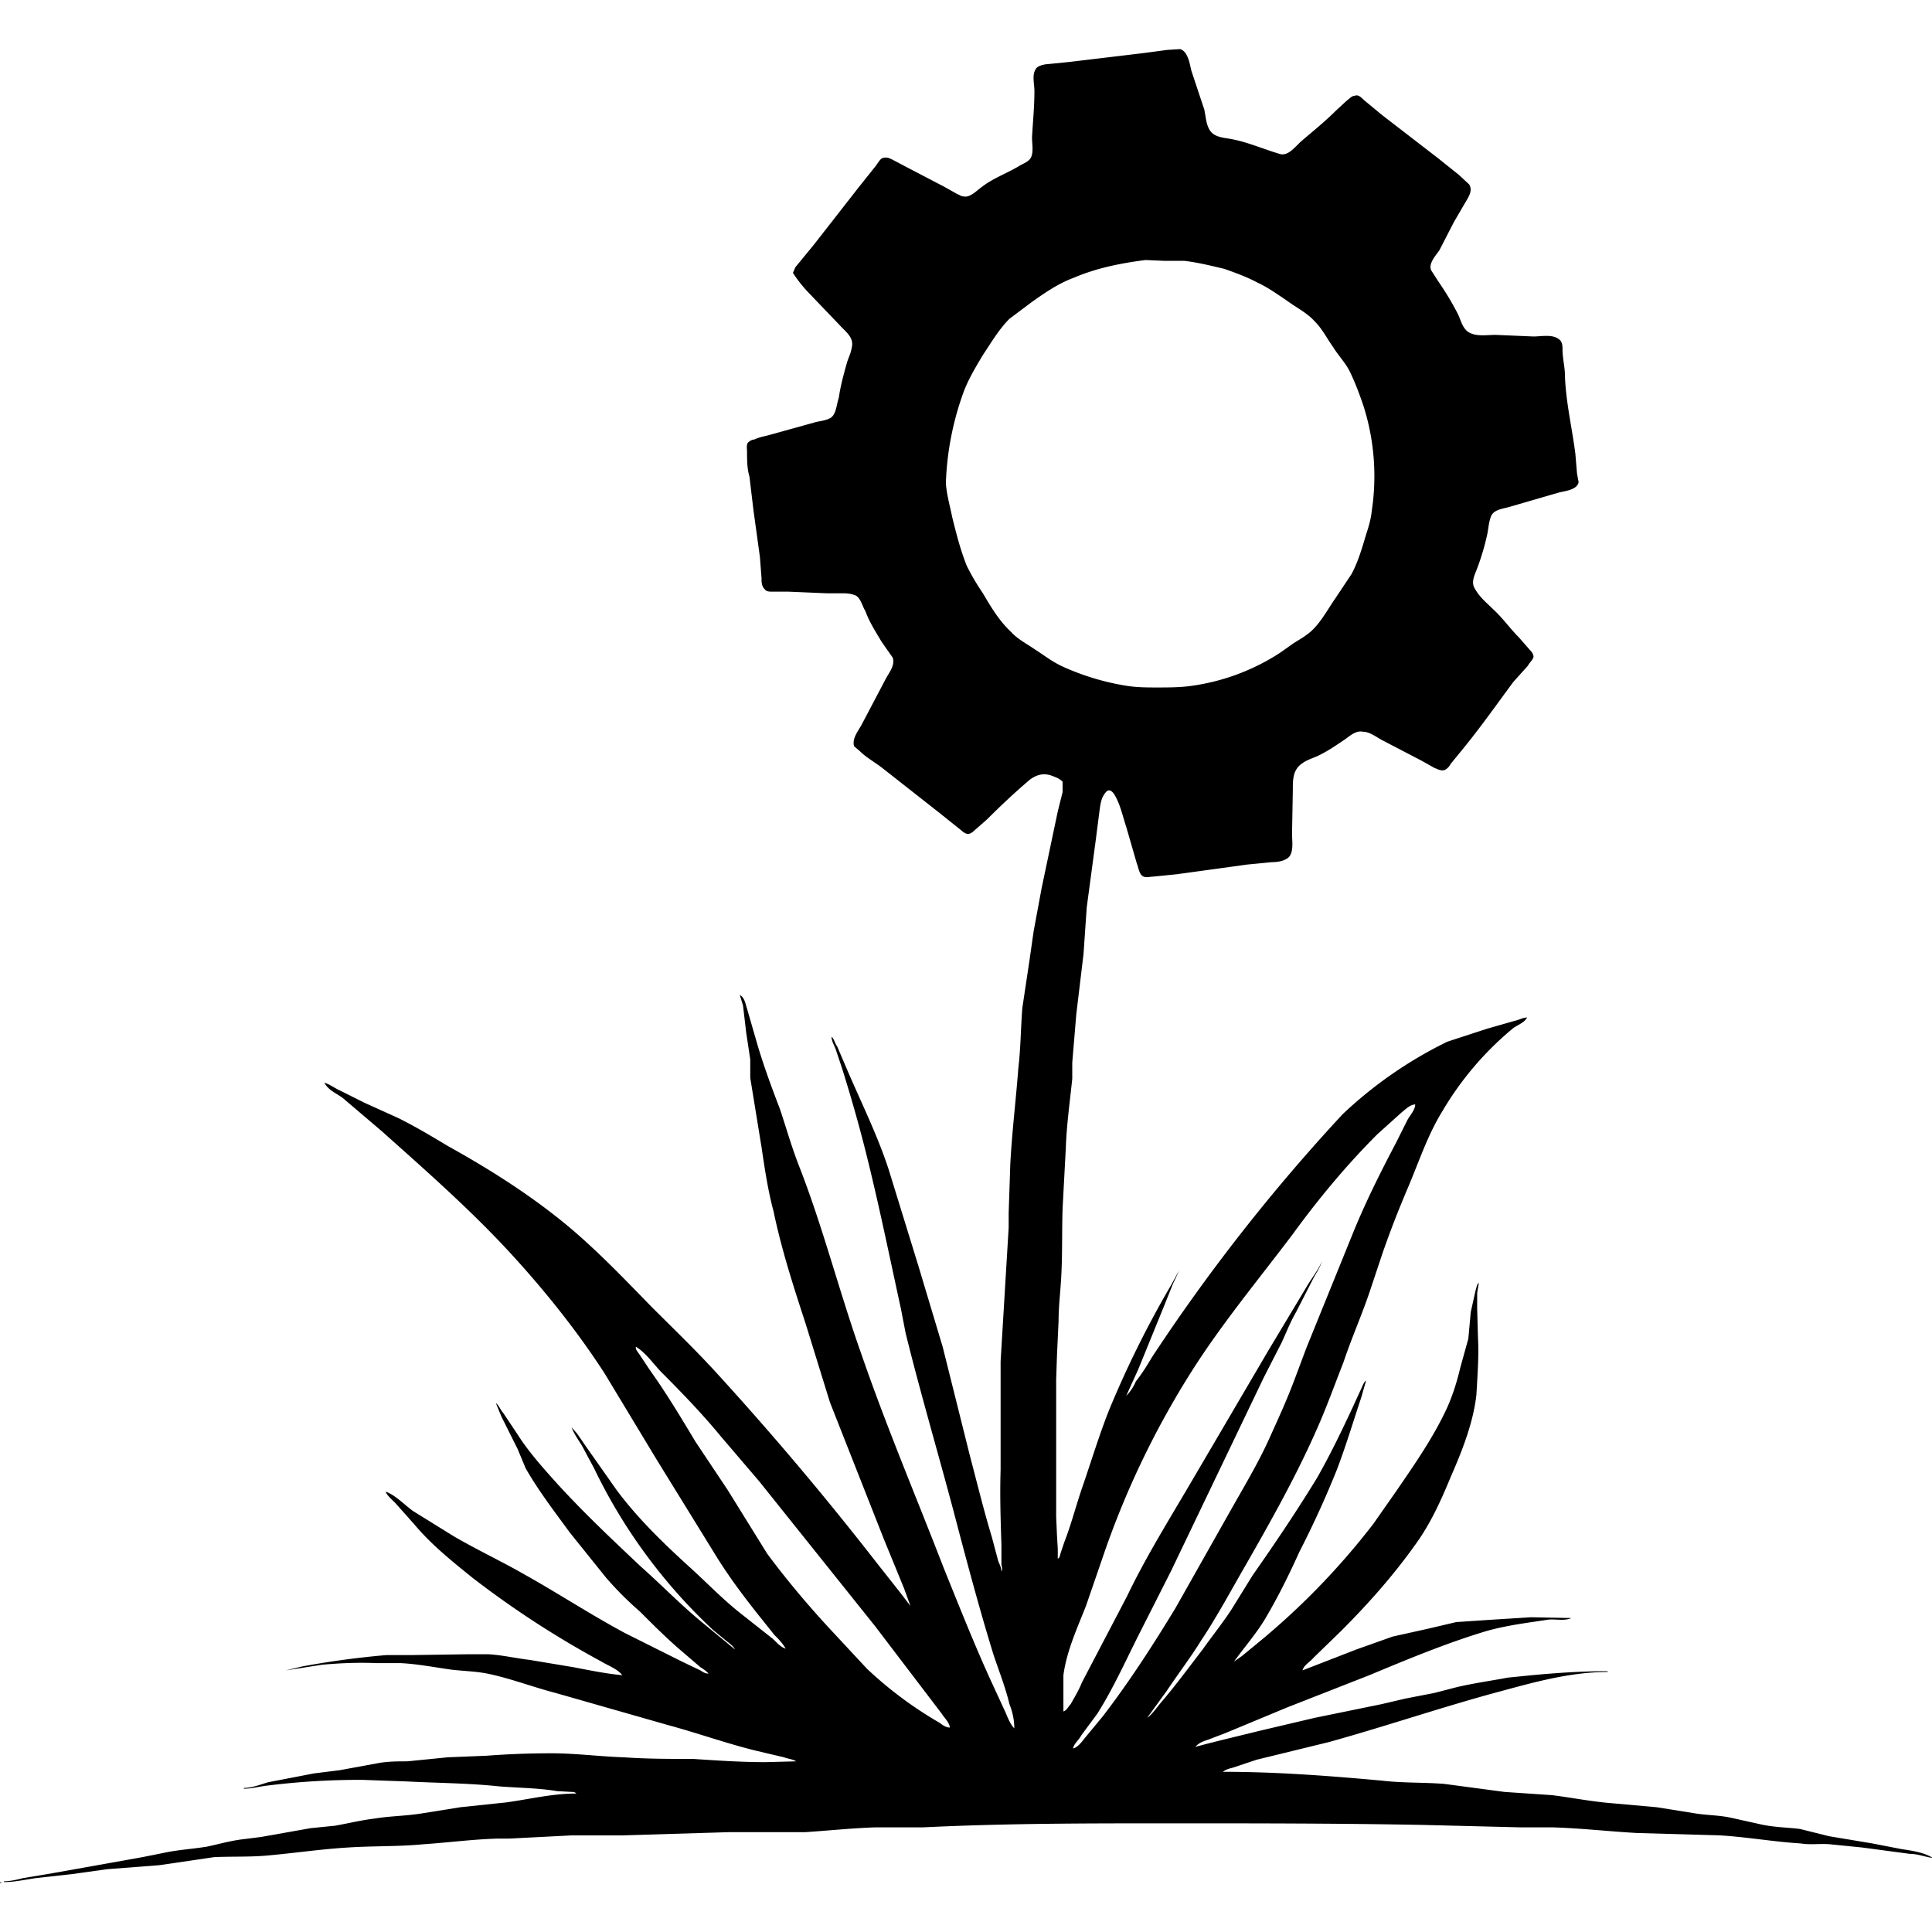 <svg xmlns="http://www.w3.org/2000/svg" viewBox="0 0 24 24"><path d="M12.44 19.52c0-.05-.03-.1-.04-.13l-.08-.3c-.1-.33-.18-.66-.27-1l-.34-1.36-.3-1-.37-1.2c-.13-.4-.32-.79-.49-1.18L10.4 13c-.03-.04-.04-.1-.07-.12 0 .05.03.1.05.15l.08.24c.11.35.21.7.3 1.06.16.64.29 1.28.43 1.92l.06.31c.2.81.44 1.61.65 2.42.14.53.28 1.05.44 1.57.07.21.15.41.2.62.04.1.06.2.06.3-.05-.05-.08-.13-.11-.2l-.18-.39c-.21-.46-.4-.94-.59-1.41-.34-.88-.71-1.75-1.02-2.65-.27-.76-.47-1.55-.76-2.3-.1-.25-.17-.5-.25-.74-.1-.26-.2-.53-.28-.8l-.13-.45c-.02-.06-.03-.14-.09-.17l.04.13.04.34.05.33v.23l.14.86c.04.27.08.54.15.8.1.48.25.94.4 1.4l.3.97.67 1.7.25.61.08.22-.13-.17-.3-.38a39 39 0 0 0-2.02-2.39c-.25-.27-.51-.52-.77-.78-.39-.4-.77-.8-1.21-1.14-.41-.32-.86-.6-1.31-.85-.2-.12-.4-.24-.62-.35l-.42-.19-.3-.15c-.07-.03-.13-.08-.2-.1.05.1.17.14.24.2l.47.4c.56.5 1.13 1 1.64 1.56.41.45.8.94 1.13 1.45l.64 1.06.74 1.2c.16.26.34.5.53.74l.2.25c.05.05.1.1.14.17-.07-.02-.12-.09-.17-.13l-.38-.3c-.23-.18-.43-.39-.64-.58-.33-.3-.65-.61-.91-.96l-.38-.54-.11-.16-.07-.08c.03.08.08.15.13.23l.15.28a6.74 6.74 0 0 0 1.48 2.01l.17.14c.04.03.08.06.1.1l-.4-.33c-.27-.22-.51-.47-.77-.7-.35-.33-.7-.66-1.03-1.02-.18-.2-.36-.4-.5-.62l-.18-.27c-.03-.03-.05-.09-.09-.12l.07.17.2.4.1.24c.16.28.36.54.55.8l.45.56c.13.15.27.29.42.42.17.17.35.35.54.51l.21.18c.03.02.08.05.1.08-.04 0-.07-.02-.1-.04l-.23-.11-.7-.35c-.43-.23-.84-.5-1.27-.74-.28-.16-.58-.3-.87-.47l-.5-.31c-.11-.08-.22-.2-.34-.24.02.05.08.1.12.14l.24.27c.21.25.46.45.72.66a11.82 11.82 0 0 0 1.6 1.04c.08.05.2.09.26.17-.21-.02-.4-.06-.61-.1l-.54-.09c-.17-.02-.34-.06-.51-.07H5.8l-.69.01H4.8a10.92 10.92 0 0 0-1.04.14l-.21.05.13-.02.32-.05c.22-.02.45-.03.68-.02h.3c.2.01.41.05.62.08.16.02.33.02.5.06.27.06.53.16.8.23l1.4.4c.37.1.73.23 1.1.32l.34.08c.05.02.1.02.15.05l-.38.01c-.3 0-.6-.02-.9-.04-.29 0-.57 0-.86-.02-.3-.01-.6-.05-.9-.05-.27 0-.54.01-.8.03l-.49.02-.5.05c-.11 0-.23 0-.35.02l-.49.09-.32.04-.57.11c-.1.03-.2.07-.3.07v.01c.1 0 .2-.03.3-.04a9.28 9.28 0 0 1 1.17-.07l.56.02c.38.02.75.02 1.13.06.24.02.49.02.73.06l.18.01c.02 0 .04 0 .06.02-.3 0-.58.07-.87.11l-.57.06-.5.08c-.2.03-.38.03-.56.06-.17.02-.33.06-.5.09l-.3.03-.62.11-.24.03c-.15.02-.29.06-.43.09-.19.03-.37.04-.55.08l-.25.05-1.12.2-.36.06c-.08.02-.16.04-.24.04v.01c.13 0 .26-.03.4-.05l.45-.05.43-.06.65-.05.68-.1c.22-.01.44 0 .66-.02.34-.03.67-.08 1.01-.1.31-.02.62-.01.93-.04.3-.02.6-.06.91-.07h.15l.78-.04h.62l1.33-.04H10c.3-.02.58-.05.88-.06h.59c1.02-.05 2.04-.05 3.06-.05 1.05 0 2.1 0 3.15.02l1.2.03h.4c.35.01.7.05 1.05.07l1.04.03c.33.02.67.08 1 .1.12.02.24 0 .36.01l.4.04.6.08c.1 0 .19.04.28.05-.11-.07-.26-.09-.39-.11l-.36-.07-.54-.09-.36-.09c-.16-.02-.33-.02-.5-.06l-.36-.08c-.14-.03-.28-.03-.42-.05l-.5-.08-.56-.05c-.25-.02-.5-.07-.74-.1l-.59-.04-.75-.1c-.26-.02-.52-.01-.77-.04-.66-.06-1.31-.11-1.98-.11.04-.03.08-.04.12-.05l.3-.1.9-.22c.72-.2 1.42-.44 2.13-.63.44-.12.88-.24 1.33-.24v-.01c-.31 0-.62.02-.94.05l-.3.03c-.21.04-.43.07-.64.12l-.27.07-.36.07-.3.07-.83.17-.68.16-.45.11-.2.05-.15.04c.04-.05.1-.07.16-.09l.21-.08.77-.32 1.02-.4c.48-.2.96-.4 1.46-.55.25-.07.5-.1.76-.14.1-.01.2.02.29-.02l-.5-.01-.48.03-.45.03-.34.08-.45.1-.45.16-.67.26c.02-.07.09-.1.14-.16l.34-.33c.33-.33.65-.69.92-1.07.19-.26.32-.55.44-.84.14-.32.28-.67.32-1.02l.01-.17c.01-.18.02-.36.01-.54l-.01-.36v-.2l.02-.12c-.02 0-.03.06-.04.09l-.06.27-.03.33-.1.36c-.04.17-.09.33-.16.49-.17.37-.4.7-.64 1.05l-.28.4a9.06 9.06 0 0 1-1.46 1.5l-.17.14-.1.07c.13-.18.27-.34.38-.52.16-.27.3-.55.43-.84.17-.33.33-.68.47-1.03.11-.29.2-.59.3-.89l.06-.21c-.03.02-.04.06-.06.1l-.11.24c-.14.3-.28.59-.44.87-.25.41-.52.81-.8 1.21l-.26.42c-.11.17-.24.33-.36.5-.17.22-.33.44-.51.65-.06.07-.11.15-.18.2l.24-.33c.14-.21.3-.42.43-.63.2-.3.37-.62.55-.93.32-.56.63-1.11.89-1.7.12-.27.22-.55.33-.83.1-.3.23-.59.33-.89l.15-.45c.1-.29.21-.57.33-.85.13-.31.24-.64.42-.93a3.9 3.9 0 0 1 .88-1.03c.06-.04.14-.07.17-.13-.05 0-.1.03-.15.04l-.35.1-.49.16a5.22 5.22 0 0 0-1.3.9 23.08 23.08 0 0 0-2.37 3.02c-.06.1-.12.2-.2.3-.03.07-.07.13-.12.18l.05-.11.1-.22.33-.81.1-.25.08-.17-.04.07-.06.11a12.57 12.57 0 0 0-.77 1.55c-.12.3-.22.63-.33.95-.08.23-.14.47-.23.7l-.05.15c0 .01-.01.05-.03.05v-.12l-.01-.17-.01-.23v-1.7l.01-.3.02-.43c0-.17.02-.34.03-.5.02-.3.01-.6.02-.9l.04-.75c.01-.29.05-.57.08-.86v-.2l.05-.6.09-.75.04-.58.11-.82.05-.39c.01-.07.02-.15.07-.21.05-.07.1-.01.13.05.06.11.09.25.13.37l.13.45c.02.05.03.13.07.16.04.03.09.01.13.01l.3-.03.87-.12.31-.03c.06 0 .13-.01.18-.04.1-.05.07-.22.07-.31l.01-.55c0-.13 0-.25.12-.33.07-.05.16-.07.23-.11.1-.05.2-.12.29-.18.06-.04.14-.12.23-.1.09 0 .17.07.25.11l.48.25.16.09c.03.01.06.03.1.03.04 0 .08-.04.1-.08l.18-.22c.21-.26.4-.53.6-.8l.18-.2c.02-.04.06-.07.07-.11 0-.03-.02-.06-.04-.08l-.14-.16c-.11-.11-.2-.24-.32-.35-.08-.08-.17-.15-.23-.26-.05-.08 0-.17.03-.25a3 3 0 0 0 .12-.4c.02-.08.02-.16.05-.24.03-.09.15-.1.22-.12l.62-.18c.07-.02.23-.03.25-.13l-.02-.11-.02-.24c-.04-.32-.12-.65-.13-.98 0-.1-.03-.21-.03-.32 0-.04 0-.1-.05-.13-.08-.06-.22-.03-.31-.03l-.47-.02c-.1 0-.22.02-.31-.02-.1-.04-.12-.16-.16-.24a3.58 3.58 0 0 0-.24-.4l-.09-.14c-.04-.08.05-.18.1-.25l.18-.35.14-.24c.04-.07.1-.15.05-.23l-.13-.12-.25-.2-.7-.54-.23-.19c-.03-.03-.07-.07-.11-.05-.04 0-.07.04-.1.06l-.13.12c-.14.14-.29.26-.43.38-.08.07-.17.2-.28.16-.2-.06-.38-.14-.58-.18-.1-.02-.22-.02-.28-.11-.05-.08-.05-.17-.07-.26L14.8.88c-.02-.08-.04-.24-.14-.27l-.16.01-.3.04-.92.11-.3.03c-.04.01-.1.02-.12.07-.04.07-.01.18-.01.26 0 .2-.02.39-.03.58 0 .07.02.17-.01.24-.02.05-.09.08-.13.1-.16.1-.34.16-.48.27-.06.04-.15.14-.23.12-.03 0-.05-.02-.08-.03l-.16-.09-.46-.24-.19-.1c-.02-.01-.06-.03-.1-.02-.04 0-.07.06-.1.1l-.2.25-.57.73-.23.28-.03.07a1.72 1.72 0 0 0 .17.22l.44.46c.07.07.15.14.12.25-.01.07-.04.12-.06.19-.04.14-.08.29-.1.43-.03.09-.03.2-.1.25-.07.04-.15.04-.21.06l-.54.15c-.07.02-.14.03-.2.06-.03 0-.06.02-.08.04-.02.03-.01.08-.01.11 0 .1 0 .21.03.31l.05.42.08.58.02.26c0 .05 0 .1.04.14.02.03.06.03.1.03h.2l.47.02h.18c.05 0 .1 0 .16.02.08.02.1.14.14.2.05.14.13.26.2.38l.14.2c.03.09-.04.18-.08.25l-.3.57c-.04.08-.13.18-.1.28l.07.06c.08.08.19.14.28.21l.7.55.25.2c.03.02.06.06.11.07.03 0 .06-.02.08-.04l.16-.14c.17-.17.35-.34.54-.5.1-.07.19-.08.3-.03.03.01.07.03.1.06v.13l-.06.24-.2.95-.1.54-.05.35-.09.6c-.02.25-.02.5-.05.75-.03.4-.08.8-.1 1.2l-.02.6v.18l-.1 1.66v1.35c-.01.31 0 .62.01.93v.24c0 .02.02.07 0 .09m1.79-16.29.23.01h.25c.17.02.33.06.5.1.14.05.28.1.41.17.13.06.24.14.36.22.12.09.25.15.35.26.1.1.15.21.23.32.06.1.14.18.2.29.07.14.13.3.18.45a2.88 2.88 0 0 1 .1 1.3c-.01.1-.04.2-.07.29-.05.17-.1.34-.18.49l-.2.3c-.09.13-.17.28-.28.39-.07.07-.16.12-.24.17l-.17.12a2.69 2.69 0 0 1-1.1.41c-.14.02-.29.02-.42.02s-.25 0-.38-.02a3.1 3.1 0 0 1-.8-.24c-.13-.06-.23-.14-.34-.21-.1-.07-.22-.13-.3-.22-.15-.14-.25-.31-.35-.48a2.87 2.87 0 0 1-.2-.34c-.08-.2-.13-.4-.18-.6-.03-.15-.07-.28-.08-.43a3.66 3.66 0 0 1 .22-1.13c.06-.16.15-.31.24-.46.1-.15.2-.32.33-.45l.28-.21c.17-.12.33-.23.52-.3.28-.12.58-.18.89-.22m3.35 10.49c0 .07-.07.14-.1.2l-.14.28c-.2.38-.39.76-.55 1.16l-.56 1.38-.15.4c-.09.24-.19.46-.29.68-.14.32-.32.62-.49.92l-.7 1.24c-.28.46-.57.91-.9 1.34l-.24.29c-.03.04-.08.1-.13.11.01-.06.07-.1.1-.16l.2-.27c.19-.3.34-.63.5-.95l.42-.83 1.15-2.4.22-.43c.06-.13.11-.26.18-.38l.22-.43c.04-.07.08-.13.1-.2-.04.1-.12.2-.18.3l-.48.8-.98 1.67c-.27.46-.55.91-.78 1.39l-.56 1.07c-.04.1-.09.18-.14.27-.03.03-.05.08-.09.09v-.45c.04-.3.17-.58.28-.86l.2-.58a10.81 10.81 0 0 1 1.11-2.33c.38-.6.83-1.14 1.26-1.71.32-.44.67-.86 1.05-1.24l.3-.27c.05-.04.11-.1.17-.1M7.9 16.73c.13.08.22.22.33.33.25.25.5.51.73.79l.47.55.36.45 1.08 1.35.67.88.16.21c.03.05.09.1.1.17-.05 0-.09-.03-.13-.06a4.85 4.85 0 0 1-.9-.67l-.4-.43c-.3-.32-.58-.65-.84-1l-.49-.79-.4-.6c-.18-.3-.36-.6-.56-.88l-.14-.21c-.02-.03-.05-.06-.04-.09M0 23.38v.01h.03z"/></svg>